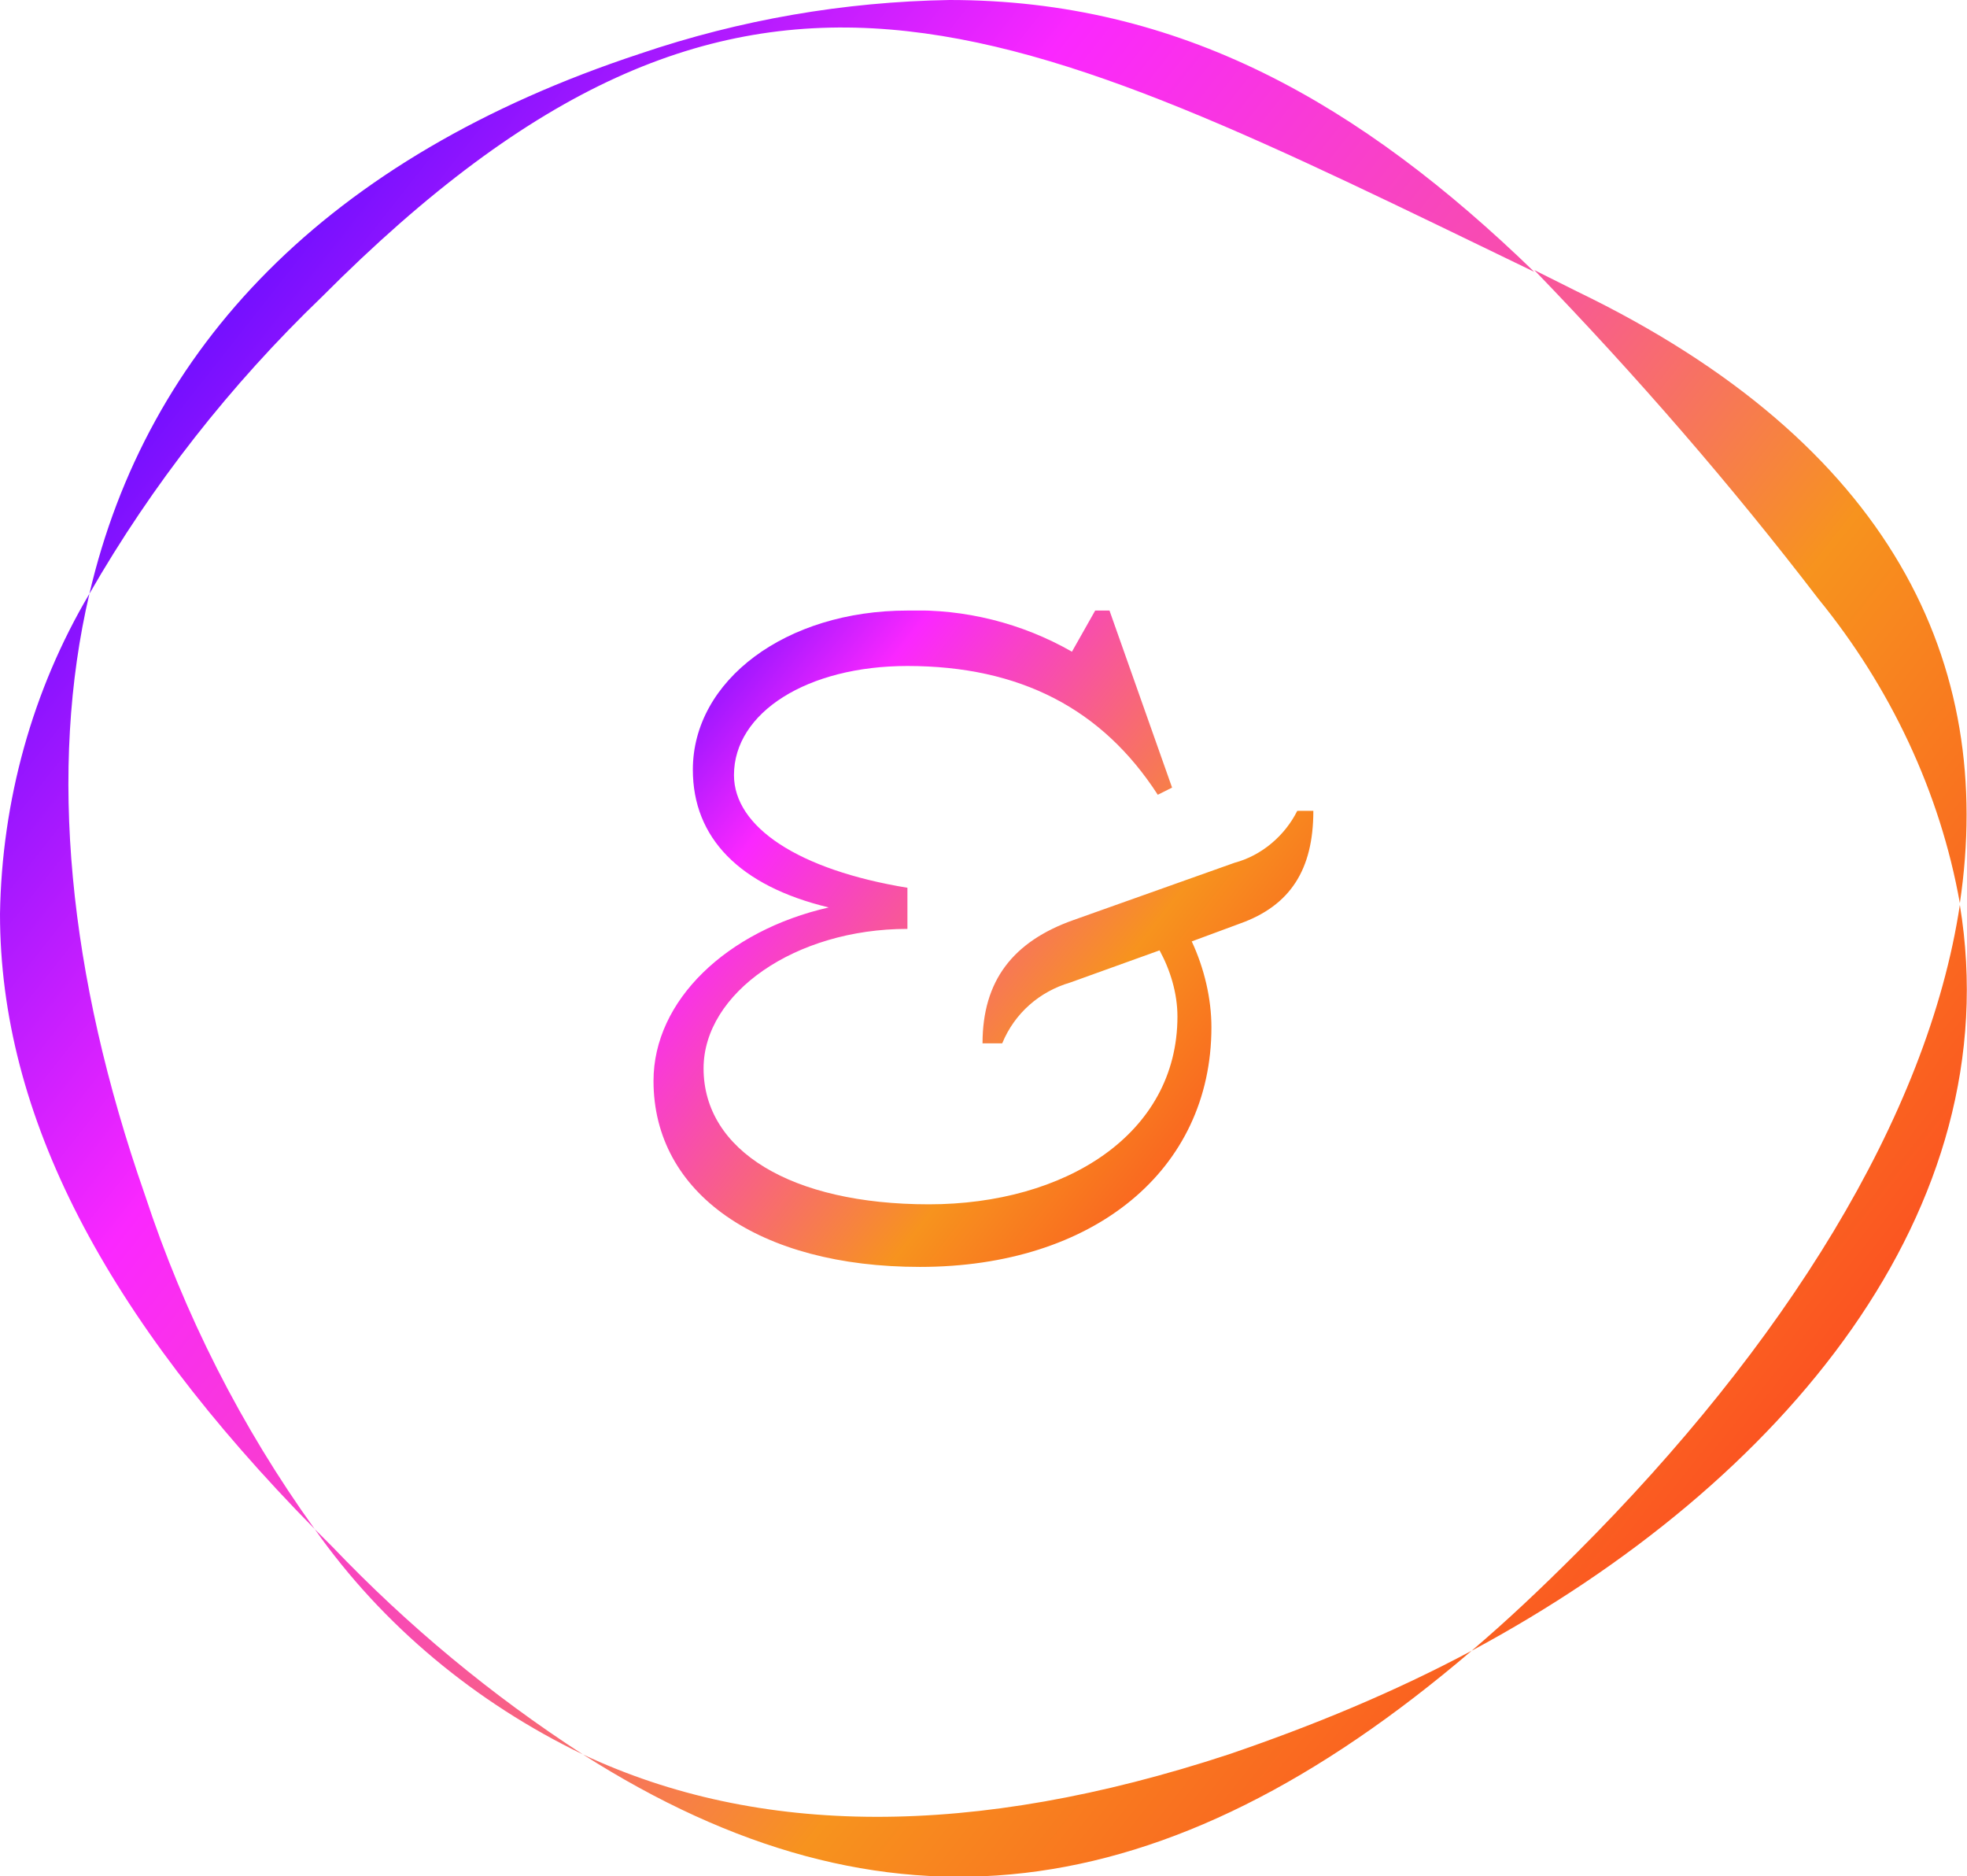 <?xml version="1.0" encoding="utf-8"?>
<!-- Generator: Adobe Illustrator 26.0.3, SVG Export Plug-In . SVG Version: 6.00 Build 0)  -->
<svg version="1.1" id="Layer_1" xmlns="http://www.w3.org/2000/svg" xmlns:xlink="http://www.w3.org/1999/xlink" x="0px" y="0px"
	 viewBox="0 0 110 104.9" style="enable-background:new 0 0 110 104.9;" xml:space="preserve">
<style type="text/css">
	.st0{clip-path:url(#SVGID_00000176754273367654196730000014882689680611602077_);}
	.st1{fill:url(#Rectangle_533_00000081613865667787381750000014073403952101894531_);}
	.st2{clip-path:url(#SVGID_00000158715120231670438080000003482864248445575095_);}
	.st3{fill:url(#Rectangle_539_00000041975707625943276220000004281938901516144283_);}
</style>
<g id="Group_1206" transform="translate(-665 -1662.98)">
	<g id="Group_1205" transform="translate(665 1662.98)">
		<g id="Group_1180" transform="translate(0 0)">
			<g>
				<defs>
					<rect id="SVGID_1_" width="110" height="104.9"/>
				</defs>
				<clipPath id="SVGID_00000130614275498148344000000003777813387041688735_">
					<use xlink:href="#SVGID_1_"  style="overflow:visible;"/>
				</clipPath>
			</g>
		</g>
		<g id="Group_1182" transform="translate(0 0)">
			<g>
				<defs>
					<path id="SVGID_00000008136075750346687470000011151524180699122094_" d="M68.7,98.1c-14.3,4.7-26.3,4.6-36.1,0
						c16.8,10.7,32.5,8.9,49.7-5.8C78,94.6,73.4,96.5,68.7,98.1 M32.6,98.1c-5.1-3.3-9.8-7.2-14-11.6c-0.3-0.3-0.7-0.7-1-1
						C21.4,90.9,26.6,95.2,32.6,98.1 M88.2,86.8c-2,2-3.9,3.8-5.9,5.5c17.5-9.4,30.1-24.7,27.3-41.7C107.8,62.5,99.7,75.3,88.2,86.8
						 M0,51.1L0,51.1c0,11.3,5.9,22.5,17.6,34.4c-4.1-5.7-7.3-12-9.5-18.7C3.8,54.5,2.7,43,5,33.2C1.8,38.6,0.1,44.8,0,51.1
						 M101.7,33.5c4,4.9,6.8,10.8,7.9,17c2-13.4-3.8-25.7-21.4-34.2c-0.8-0.4-1.6-0.8-2.4-1.2C91.5,21,96.8,27.1,101.7,33.5 M35.8,3
						C18.2,8.8,8.2,19.5,5,33.2c3.5-6.1,7.9-11.7,13-16.6C41.7-7.2,56.4,1,85.8,15.2C76.1,5.8,66,0,53.1,0C47.2,0.1,41.4,1.1,35.8,3
						"/>
				</defs>
				<clipPath id="SVGID_00000079450335812811916840000001495913426328273323_">
					<use xlink:href="#SVGID_00000008136075750346687470000011151524180699122094_"  style="overflow:visible;"/>
				</clipPath>
				<g id="Group_1181" style="clip-path:url(#SVGID_00000079450335812811916840000001495913426328273323_);">
					
						<linearGradient id="Rectangle_533_00000021809583989009652870000018152915594284575111_" gradientUnits="userSpaceOnUse" x1="-904.684" y1="584.988" x2="-904.366" y2="585.925" gradientTransform="matrix(50.402 -138.562 -136.521 -49.66 125579.031 -96203.297)">
						<stop  offset="0" style="stop-color:#FF1D25"/>
						<stop  offset="0.191" style="stop-color:#FB5421"/>
						<stop  offset="0.389" style="stop-color:#F7931E"/>
						<stop  offset="0.565" style="stop-color:#F84CB0"/>
						<stop  offset="0.75" style="stop-color:#FA27FF"/>
						<stop  offset="1" style="stop-color:#4A08FF"/>
					</linearGradient>
					<polygon id="Rectangle_533" style="fill:url(#Rectangle_533_00000021809583989009652870000018152915594284575111_);" points="
						-37.3,95.3 13.1,-43.3 149.7,6.4 99.3,144.9 					"/>
				</g>
			</g>
		</g>
	</g>
	<g id="Group_1203" transform="translate(701.546 1697.119)">
		<g>
			<defs>
				<path id="SVGID_00000078737487634403059330000016340102830339284896_" d="M24.7,0l-1.3,2.3c-2.8-1.6-6-2.4-9.2-2.3
					c-6.8,0-12,3.9-12,8.9c0,3.8,2.6,6.5,7.6,7.7C4.1,17.9,0,21.8,0,26.3c0,6.3,5.9,10.4,14.9,10.4c9.7,0,16.3-5.4,16.3-13.4
					c0-1.6-0.4-3.3-1.1-4.8l2.7-1c2.8-1,4.1-3,4.1-6.3H36c-0.7,1.4-2,2.5-3.5,2.9l-9,3.2c-3.4,1.2-5.1,3.4-5.1,6.9h1.1
					c0.7-1.7,2.1-2.9,3.8-3.4l5-1.8c0.6,1.1,1,2.4,1,3.7c0,6.6-6.3,10.5-13.9,10.5c-7.7,0-12.6-3-12.6-7.6c0-4.2,5.1-7.8,11.4-7.8
					v-2.3c-6.1-1-9.7-3.4-9.7-6.3c0-3.5,4.1-6.1,9.7-6.1c6.3,0,10.9,2.4,14,7.2l0.8-0.4L25.5,0H24.7z"/>
			</defs>
			<clipPath id="SVGID_00000054266120404501045650000016091526265462590348_">
				<use xlink:href="#SVGID_00000078737487634403059330000016340102830339284896_"  style="overflow:visible;"/>
			</clipPath>
			<g id="Group_1201" style="clip-path:url(#SVGID_00000054266120404501045650000016091526265462590348_);">
				
					<linearGradient id="Rectangle_539_00000095310700409448586210000011585075121713336961_" gradientUnits="userSpaceOnUse" x1="-914.886" y1="544.563" x2="-916.119" y2="545.511" gradientTransform="matrix(36.909 0 0 -36.657 33810.613 19999.168)">
					<stop  offset="0" style="stop-color:#FF1D25"/>
					<stop  offset="0.191" style="stop-color:#FB5421"/>
					<stop  offset="0.415" style="stop-color:#F7931E"/>
					<stop  offset="0.652" style="stop-color:#F84CB0"/>
					<stop  offset="0.776" style="stop-color:#FA27FF"/>
					<stop  offset="1" style="stop-color:#4A08FF"/>
				</linearGradient>
				
					<rect id="Rectangle_539" x="0" y="0" style="fill:url(#Rectangle_539_00000095310700409448586210000011585075121713336961_);" width="36.9" height="36.7"/>
			</g>
		</g>
	</g>
</g>
</svg>
